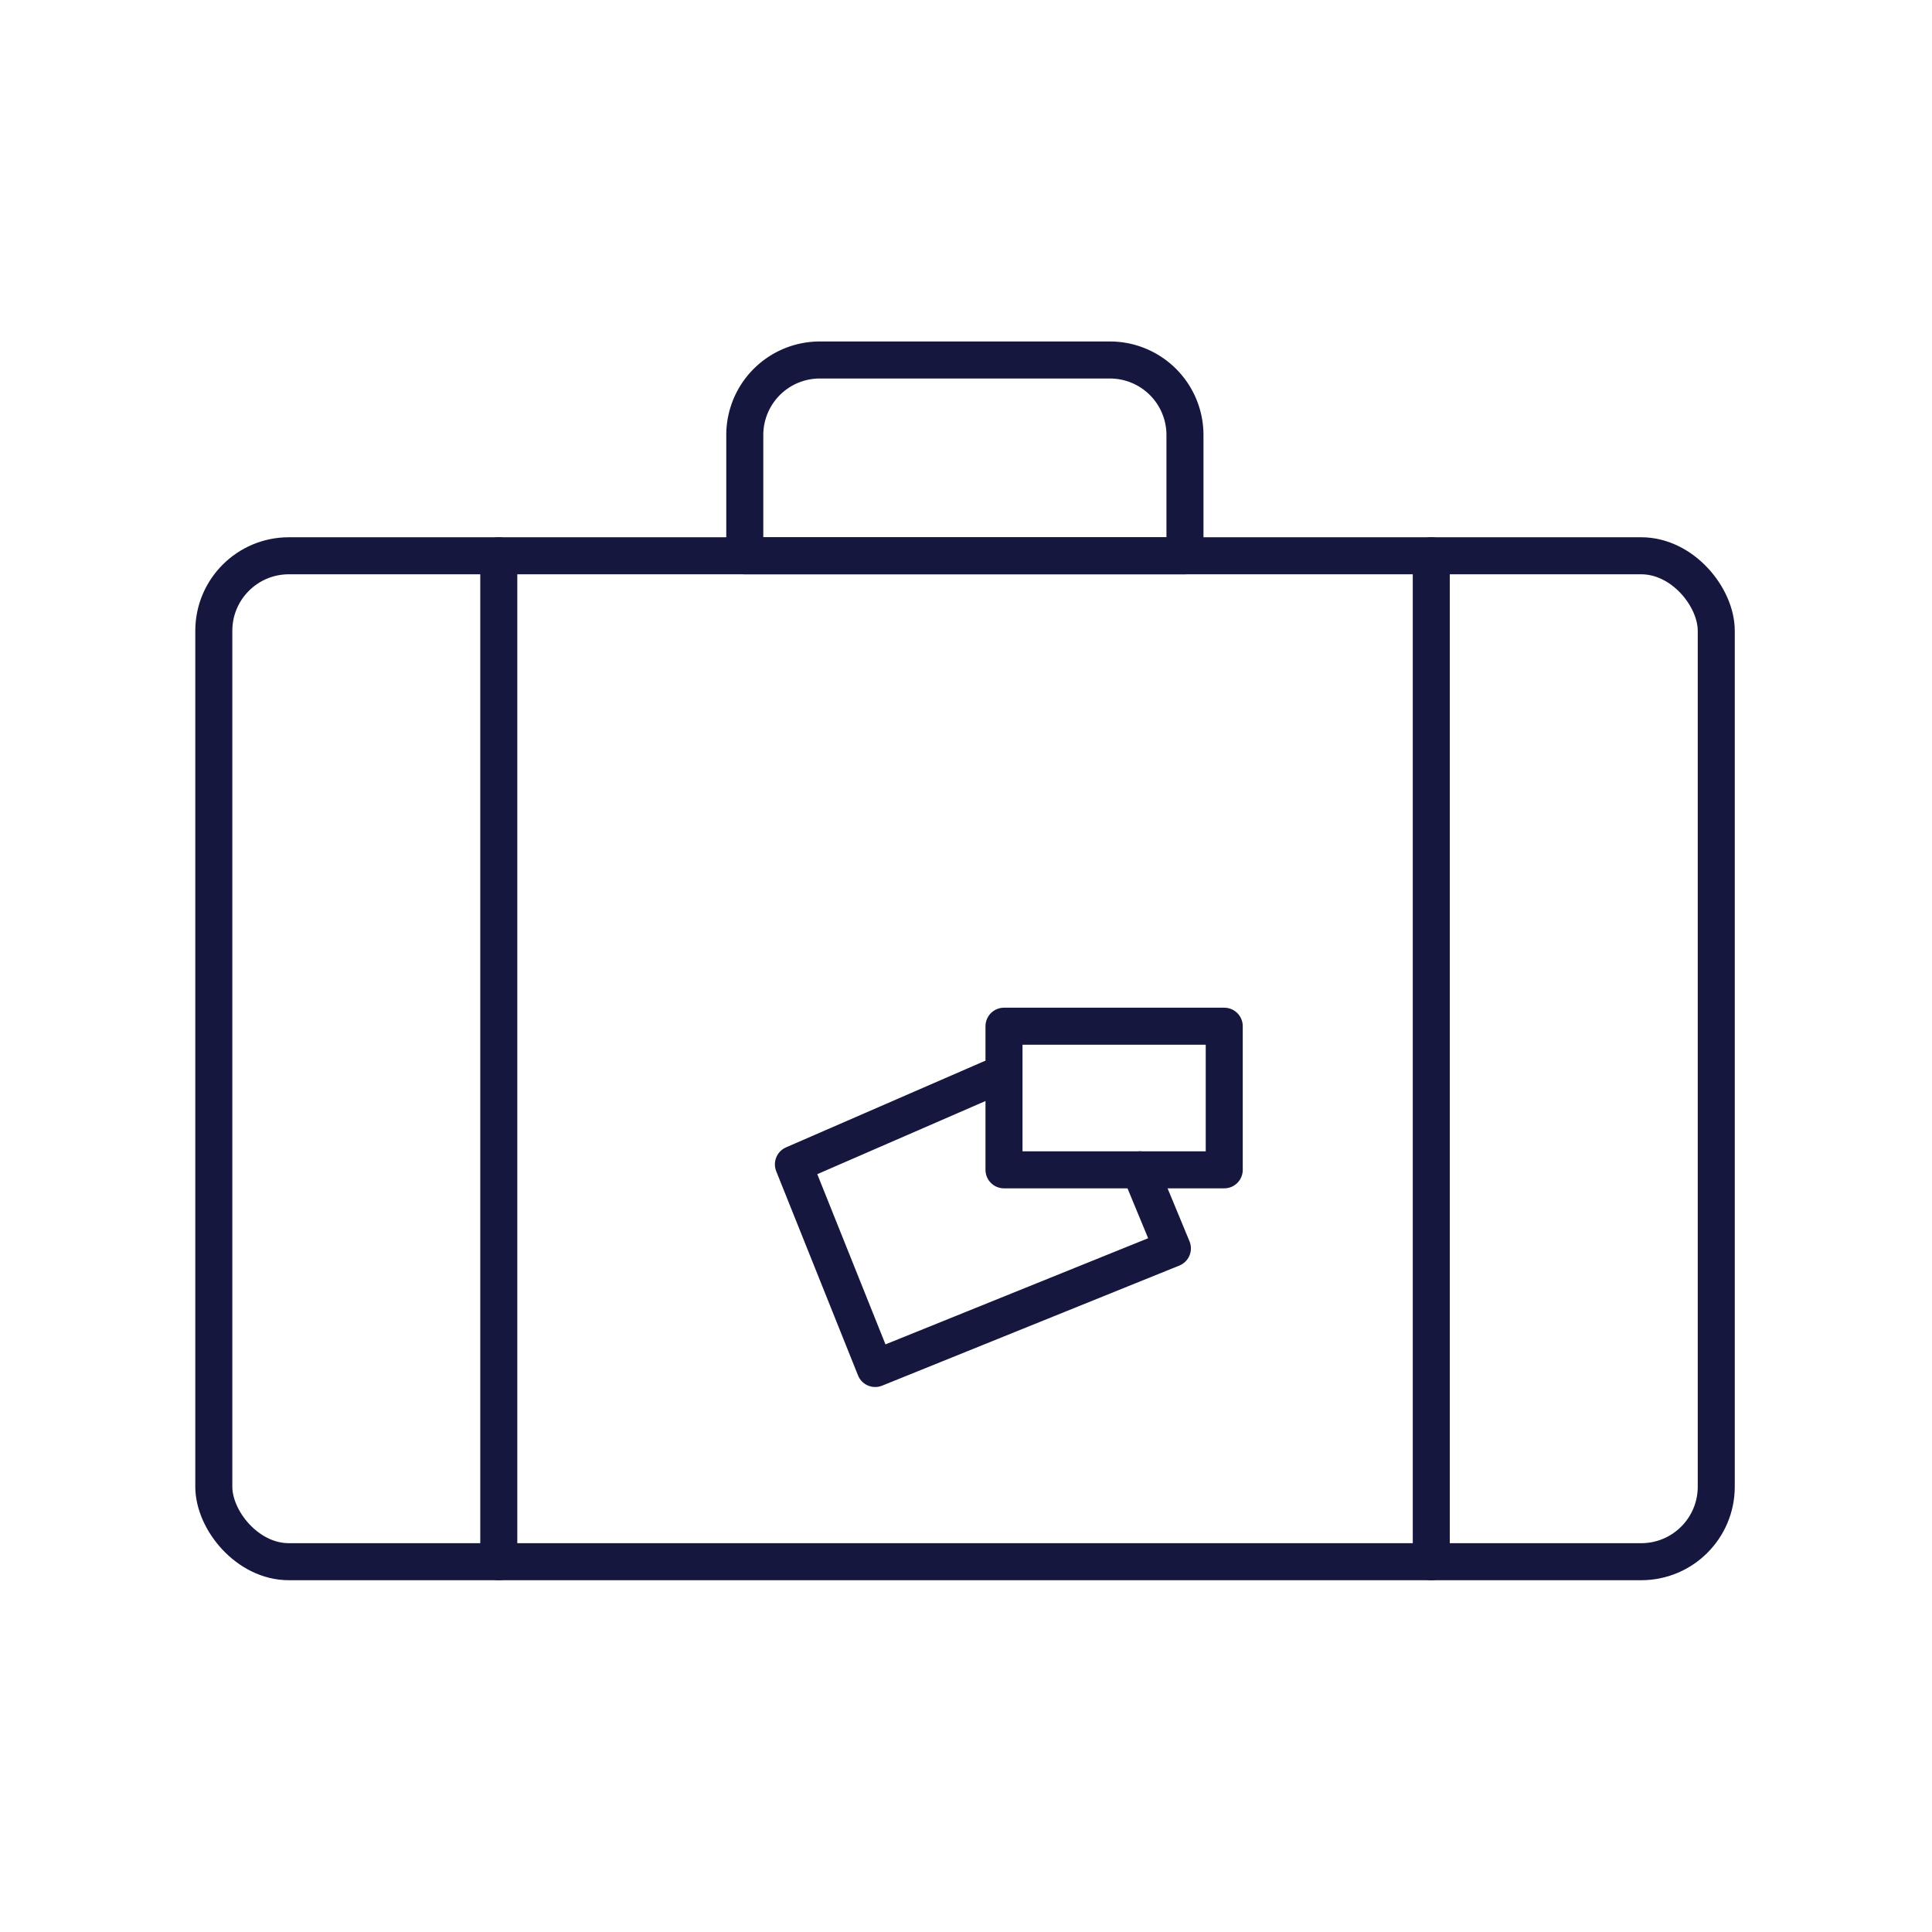 <svg id="baggage" data-name="baggage" xmlns="http://www.w3.org/2000/svg" viewBox="0 0 60 60"><defs><style>.cls-1{fill:none;stroke:#15173f;stroke-linecap:round;stroke-linejoin:round;stroke-width:1.15px;}</style></defs><title>baggage</title><polyline class="cls-1" points="30.78 33.49 24.64 36.16 27.18 42.5 36.41 38.77 35.4 36.33"/><rect class="cls-1" x="6.64" y="17.26" width="46.66" height="31.24" rx="2.33" ry="2.33"/><path class="cls-1" d="M25.47,11.18h9a2.33,2.33,0,0,1,2.33,2.33v3.75a0,0,0,0,1,0,0H23.13a0,0,0,0,1,0,0V13.51A2.33,2.33,0,0,1,25.47,11.18Z"/><line class="cls-1" x1="44.45" y1="48.5" x2="44.45" y2="17.26"/><line class="cls-1" x1="15.49" y1="17.26" x2="15.49" y2="48.5"/><rect class="cls-1" x="31.18" y="31.87" width="6.84" height="4.46"/></svg>